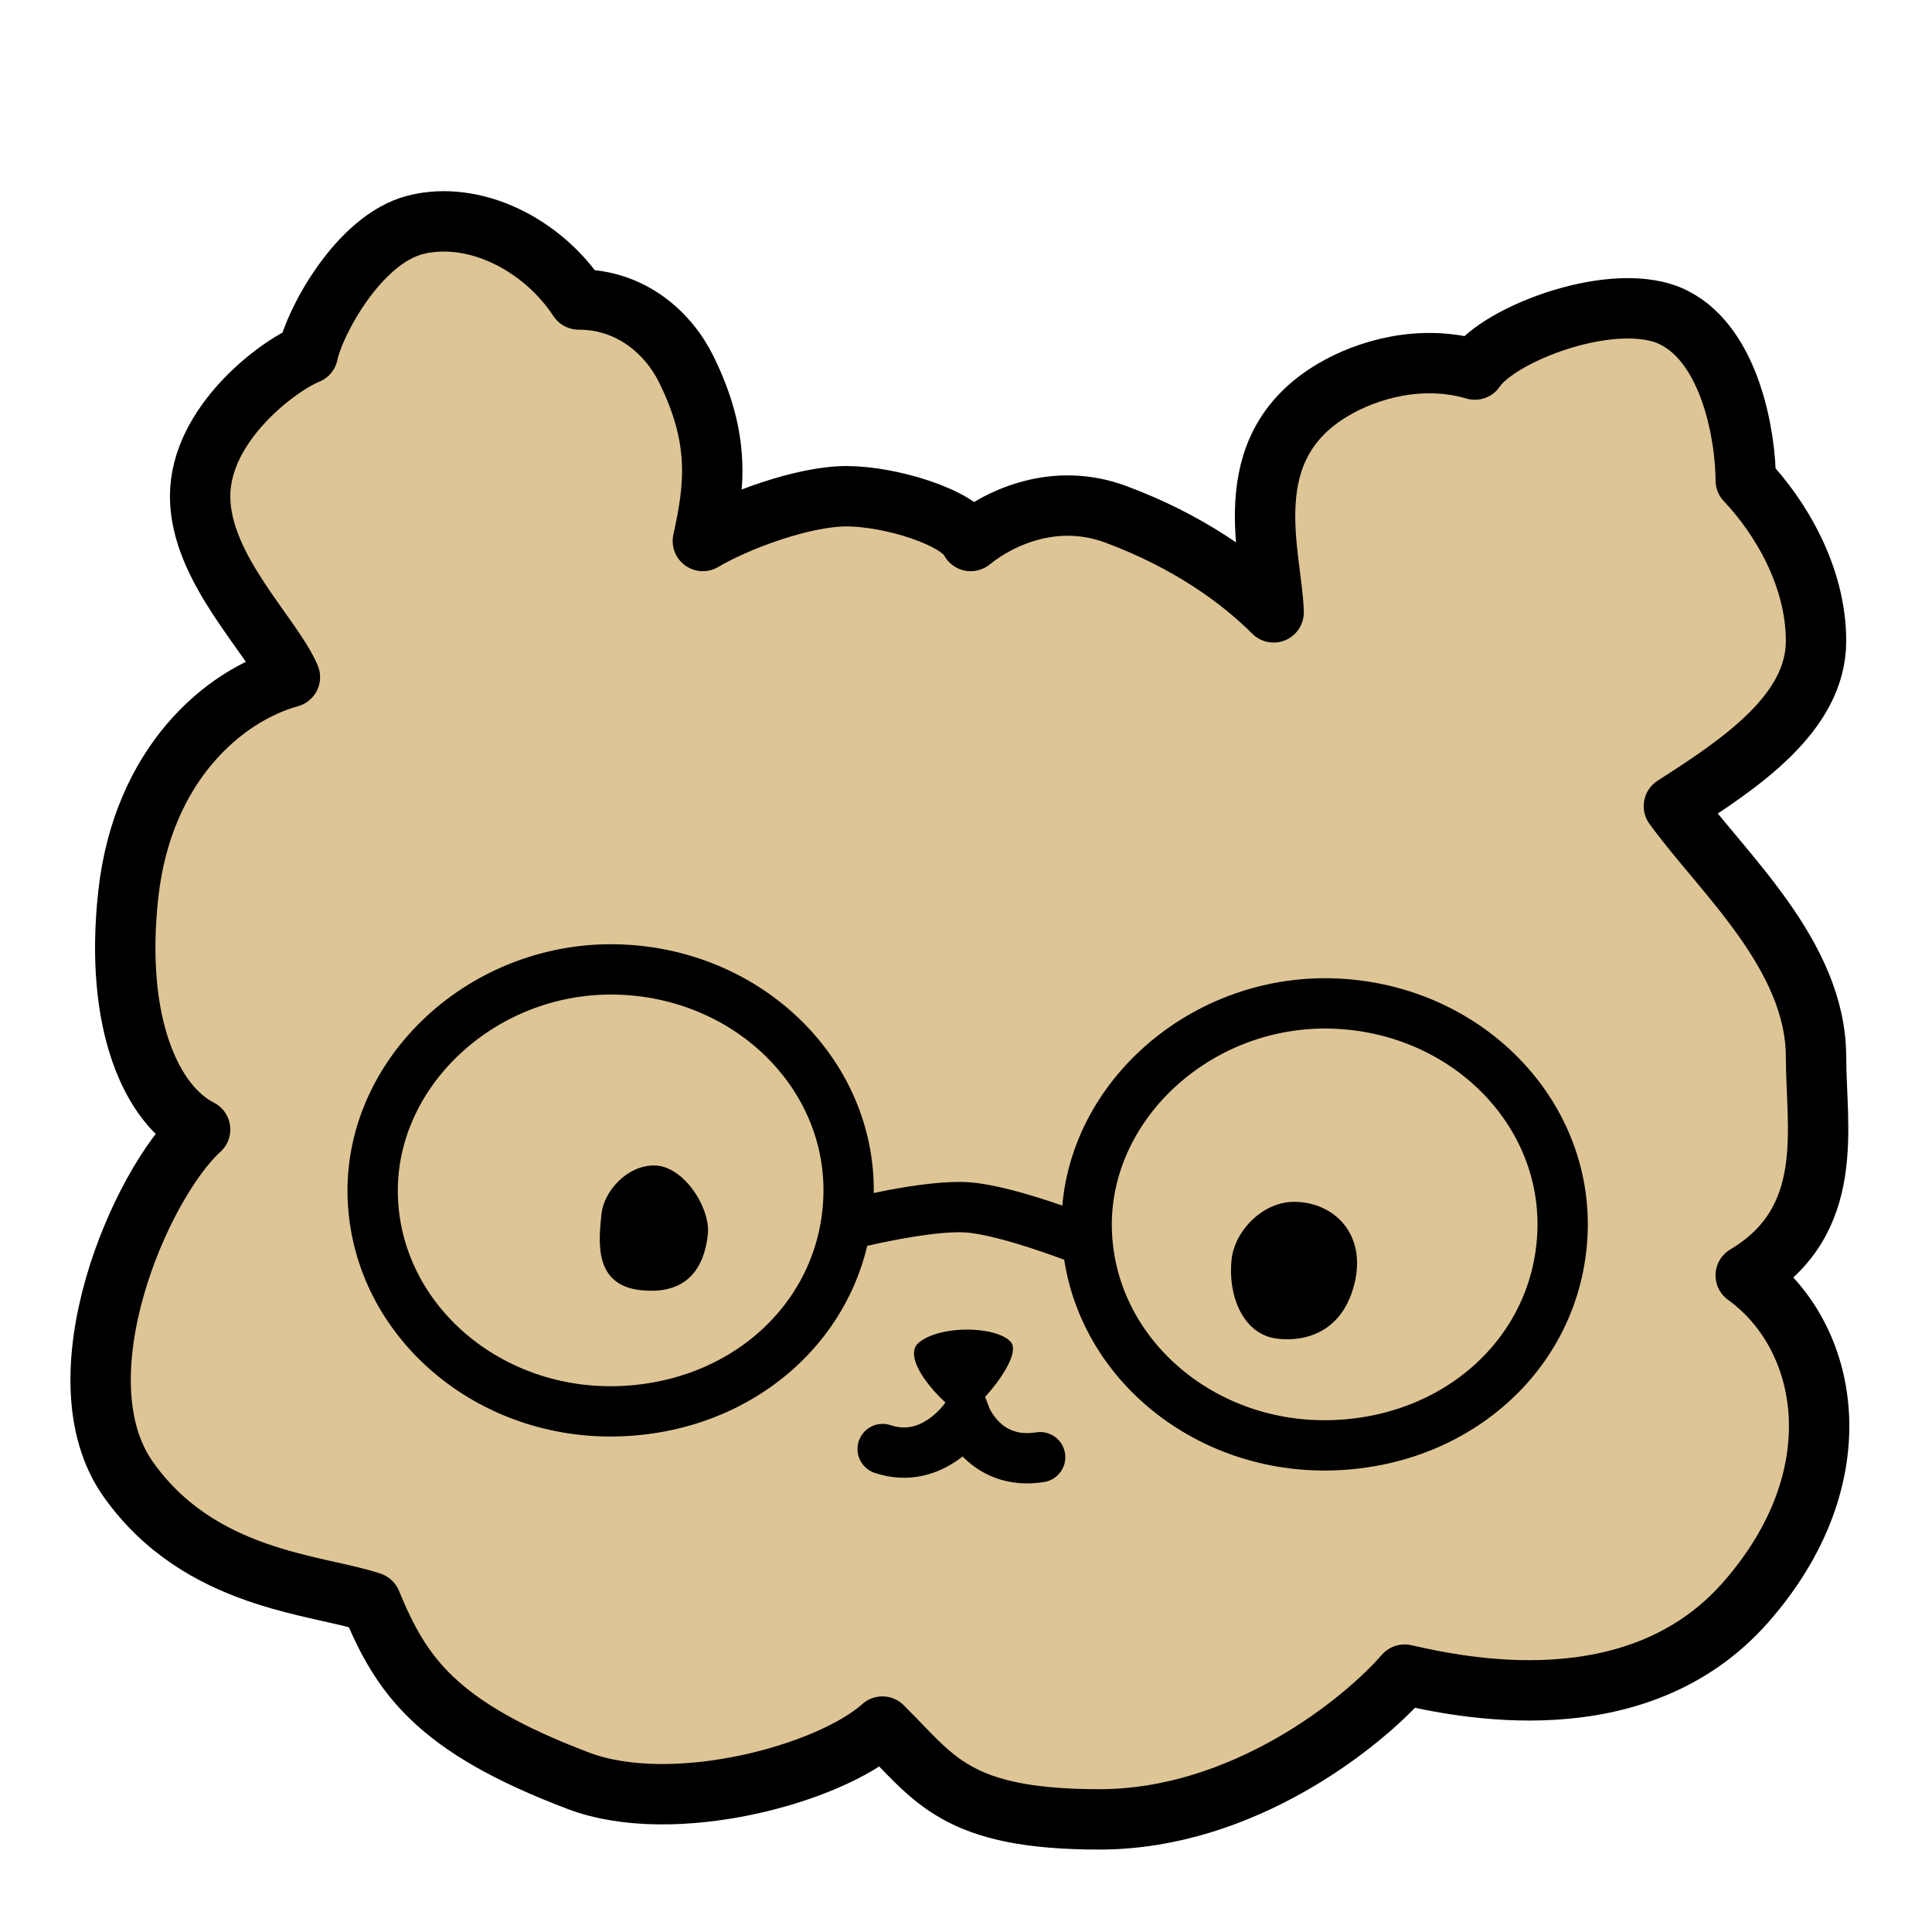 <svg width="96" height="96" viewBox="0 0 96 96" fill="none" xmlns="http://www.w3.org/2000/svg">
<path d="M6.375 44.436C7.089 37.963 11.134 34.547 14.405 33.647C13.513 31.55 9.944 28.253 9.944 24.657C9.944 21.06 13.81 18.179 15.297 17.58C15.595 16.081 17.795 11.89 20.65 11.17C23.505 10.451 26.895 12.069 28.754 14.882C31.356 14.882 33.211 16.54 34.107 18.363C35.817 21.844 35.519 24.185 34.925 26.882C36.634 25.868 39.92 24.657 42.062 24.657C44.203 24.657 47.637 25.683 48.232 26.882C49.719 25.683 52.449 24.443 55.444 25.556C59.013 26.882 61.597 28.739 63.286 30.429C63.211 27.616 61.304 22.297 66.225 19.378C67.934 18.363 70.611 17.58 73.287 18.363C74.477 16.565 80.32 14.343 83.175 15.781C86.03 17.22 86.744 21.775 86.744 23.873C88.454 25.671 90.238 28.633 90.238 31.849C90.238 35.446 86.447 37.958 83.175 40.056C85.555 43.353 90.238 47.442 90.238 52.528C90.238 56.009 91.279 60.676 86.744 63.373C90.907 66.37 92.261 73.335 86.744 79.615C81.317 85.792 72.473 83.812 69.795 83.212L69.793 83.212C67.711 85.609 61.764 90.404 54.627 90.404C47.489 90.404 46.448 88.376 43.846 85.793C41.169 88.191 33.432 90.259 28.754 88.491C21.617 85.793 19.923 83.212 18.436 79.615C15.76 78.716 9.944 78.544 6.375 73.51C2.807 68.475 6.97 58.821 9.944 56.124C7.565 54.925 5.662 50.91 6.375 44.436Z" fill="#DEC596" stroke="black" stroke-width="3" stroke-linejoin="round"/>
<path d="M35.174 61.321C35.307 60.046 33.988 57.913 32.501 57.911C31.156 57.909 30.005 59.19 29.887 60.323C29.738 61.74 29.516 63.865 31.853 64.11C34.213 64.357 35.007 62.915 35.174 61.321Z" fill="black"/>
<path d="M61.195 62.592C61.342 61.183 62.734 59.687 64.36 59.718C66.313 59.755 67.899 61.334 67.307 63.765C66.585 66.733 64.049 66.661 63.214 66.473C61.732 66.14 61.01 64.353 61.195 62.592Z" fill="black"/>
<path d="M47.867 70.265C48.409 70.259 50.932 67.392 50.204 66.655C49.443 65.884 46.74 65.837 45.663 66.707C44.586 67.576 47.326 70.271 47.867 70.265Z" fill="black"/>
<path d="M43.858 72.001C46.392 72.846 47.994 70.415 47.994 70.415C47.994 70.415 48.926 72.846 51.685 72.407" stroke="black" stroke-width="2.5" stroke-linecap="round"/>
<path d="M18.527 59.626C18.232 53.309 24.053 47.903 30.856 48.178C37.381 48.441 42.441 53.566 42.157 59.626C41.886 65.416 37.092 69.868 30.856 70.12C24.331 70.383 18.811 65.685 18.527 59.626Z" stroke="black" stroke-width="2.5" stroke-linejoin="round"/>
<path d="M54.006 61.316C53.711 54.999 59.532 49.593 66.335 49.867C72.86 50.131 77.92 55.256 77.636 61.316C77.365 67.106 72.571 71.558 66.335 71.81C59.81 72.073 54.29 67.375 54.006 61.316Z" stroke="black" stroke-width="2.5" stroke-linejoin="round"/>
<path d="M48.081 59.994L47.99 61.241L48.081 59.994ZM53.529 62.844C54.17 63.101 54.898 62.79 55.155 62.149C55.412 61.508 55.1 60.78 54.46 60.523L53.995 61.684L53.529 62.844ZM42.168 60.839C42.476 62.051 42.475 62.051 42.475 62.051C42.475 62.051 42.475 62.051 42.475 62.051C42.475 62.051 42.475 62.051 42.475 62.051C42.476 62.051 42.476 62.051 42.477 62.05C42.478 62.05 42.481 62.05 42.484 62.049C42.49 62.047 42.5 62.044 42.514 62.041C42.541 62.035 42.581 62.025 42.634 62.012C42.74 61.986 42.896 61.949 43.089 61.905C43.475 61.817 44.01 61.701 44.604 61.59C45.837 61.36 47.169 61.181 47.99 61.241L48.081 59.994L48.173 58.748C46.992 58.661 45.368 58.904 44.145 59.133C43.511 59.251 42.943 59.374 42.533 59.468C42.328 59.514 42.162 59.554 42.046 59.582C41.988 59.596 41.943 59.607 41.912 59.615C41.896 59.619 41.884 59.622 41.875 59.624C41.871 59.625 41.868 59.626 41.865 59.626C41.864 59.627 41.863 59.627 41.863 59.627C41.862 59.627 41.862 59.627 41.862 59.627C41.861 59.627 41.861 59.627 41.861 59.627C41.861 59.627 41.861 59.627 42.168 60.839ZM48.081 59.994L47.99 61.241C48.859 61.305 50.204 61.679 51.425 62.083C52.016 62.279 52.544 62.47 52.926 62.612C53.116 62.683 53.269 62.742 53.373 62.783C53.425 62.803 53.465 62.819 53.492 62.829C53.505 62.834 53.515 62.838 53.521 62.841C53.524 62.842 53.527 62.843 53.528 62.843C53.529 62.844 53.529 62.844 53.529 62.844C53.529 62.844 53.53 62.844 53.53 62.844C53.53 62.844 53.529 62.844 53.529 62.844C53.529 62.844 53.529 62.844 53.995 61.684C54.46 60.523 54.459 60.523 54.459 60.523C54.459 60.523 54.459 60.523 54.459 60.523C54.459 60.523 54.459 60.523 54.458 60.523C54.458 60.523 54.457 60.522 54.455 60.522C54.453 60.521 54.45 60.52 54.446 60.518C54.437 60.515 54.425 60.51 54.41 60.504C54.38 60.492 54.335 60.474 54.279 60.452C54.165 60.408 54.002 60.346 53.801 60.27C53.398 60.12 52.839 59.918 52.211 59.71C50.996 59.308 49.385 58.837 48.173 58.748L48.081 59.994Z" fill="black"/>
</svg>

